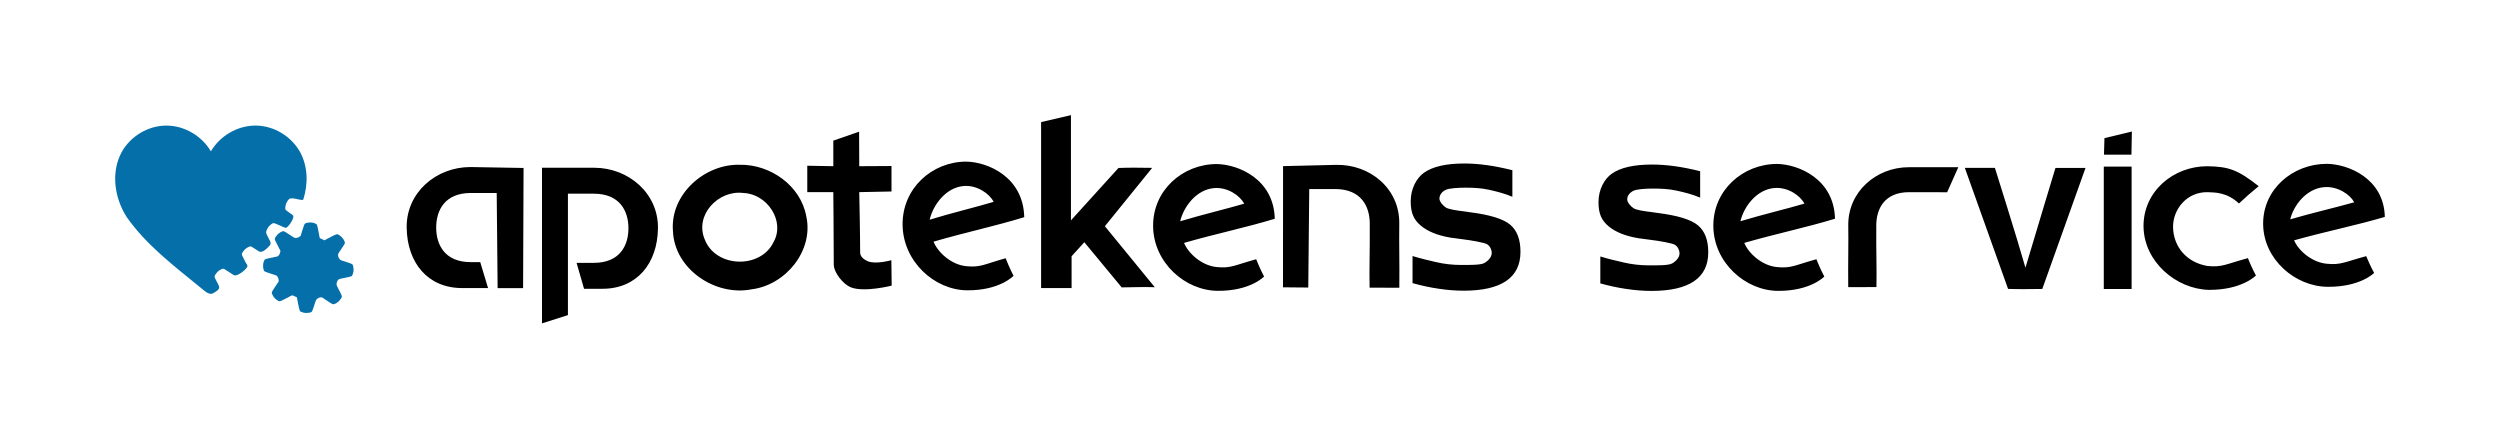 <?xml version="1.0" encoding="UTF-8" standalone="no"?>
<!-- Created with Inkscape (http://www.inkscape.org/) -->

<svg
   xmlns:dc="http://purl.org/dc/elements/1.1/"
   xmlns:cc="http://creativecommons.org/ns#"
   xmlns:rdf="http://www.w3.org/1999/02/22-rdf-syntax-ns#"
   xmlns:svg="http://www.w3.org/2000/svg"
   xmlns="http://www.w3.org/2000/svg"
   xmlns:sodipodi="http://sodipodi.sourceforge.net/DTD/sodipodi-0.dtd"
   xmlns:inkscape="http://www.inkscape.org/namespaces/inkscape"
   width="21.709cm"
   height="3.808cm"
   viewBox="0 0 769.221 134.932"
   id="svg4239"
   version="1.1"
   inkscape:version="0.91 r13725"
   sodipodi:docname="logo.svg">
  <defs
     id="defs4241" />
  <sodipodi:namedview
     id="base"
     pagecolor="#ffffff"
     bordercolor="#666666"
     borderopacity="1.0"
     inkscape:pageopacity="0.0"
     inkscape:pageshadow="2"
     inkscape:zoom="1.4142136"
     inkscape:cx="467.74525"
     inkscape:cy="-22.509155"
     inkscape:document-units="px"
     inkscape:current-layer="layer1"
     showgrid="false"
     fit-margin-top="1"
     fit-margin-left="1"
     fit-margin-right="1"
     fit-margin-bottom="1"
     inkscape:window-width="1920"
     inkscape:window-height="1027"
     inkscape:window-x="0"
     inkscape:window-y="0"
     inkscape:window-maximized="1"
     units="cm" />
  <g
     inkscape:label="Layer 1"
     inkscape:groupmode="layer"
     id="layer1"
     transform="translate(7.468,-130.611)">
    <g
       id="g4795">
      <path
         d="m 387.315,181.728 -0.023,37.287 7.779,0.07 0.302,-30.305 7.98,0 c 7.98,0 10.64,5.32 10.64,10.64 0.062,8.818 -0.179,13.836 -0.052,19.702 l 9.149,0.026 c 0.088,-7.948 -0.113,-13.872 -0.014,-19.728 0.142,-10.782 -9.009,-18.33 -19.534,-18.079 z m 128.338,1.559 0,8.127 c -2.549,-1.058 -4.85,-1.615 -7.221,-2.144 -2.371,-0.529 -4.927,-0.636 -7.033,-0.636 -2.261,0 -5.215,0.129 -6.323,0.702 -1.086,0.551 -1.867,1.49 -1.867,2.658 0,0.948 1.204,2.227 2.024,2.734 0.842,0.507 3.211,0.882 5.361,1.124 l 2.094,0.298 c 6.095,0.772 10.195,2.039 12.3,3.803 2.105,1.764 3.158,4.53 3.158,8.3 0,3.946 -1.463,6.911 -4.388,8.895 -2.925,1.984 -7.291,2.976 -13.098,2.976 -2.46,0 -5.009,-0.198 -7.646,-0.595 -2.615,-0.375 -5.308,-0.948 -8.078,-1.719 l 0,-8.285 c 2.451,0.752 4.798,1.297 7.28,1.87 2.504,0.573 5.042,0.86 7.613,0.86 2.327,0 5.982,0.074 7.157,-0.565 1.175,-0.639 2.317,-1.824 2.317,-3.08 0,-1.058 -0.569,-2.156 -1.389,-2.663 -0.798,-0.529 -5.103,-1.252 -7.518,-1.539 l -3.761,-0.501 c -3.948,-0.661 -7.025,-1.885 -9.153,-3.67 -2.128,-1.786 -3.112,-3.788 -3.112,-7.425 0,-3.924 1.828,-7.149 4.056,-8.73 2.693,-1.911 6.848,-2.844 12.433,-2.844 2.194,0 4.499,0.165 6.915,0.496 2.416,0.331 5.042,0.849 7.879,1.554 z m -57.78,-0.313 0,8.18 c -2.549,-1.065 -4.85,-1.626 -7.221,-2.158 -2.371,-0.533 -4.927,-0.64 -7.033,-0.64 -2.261,0 -5.215,0.13 -6.323,0.707 -1.086,0.555 -1.867,1.499 -1.867,2.675 0,0.954 1.204,2.242 2.024,2.752 0.842,0.51 3.211,0.888 5.361,1.132 l 2.094,0.3 c 6.095,0.777 10.195,2.052 12.3,3.827 2.105,1.775 3.158,4.56 3.158,8.354 0,3.972 -1.463,6.956 -4.388,8.953 -2.925,1.997 -7.291,2.995 -13.098,2.995 -2.46,0 -5.009,-0.2 -7.646,-0.599 -2.615,-0.377 -5.308,-0.954 -8.078,-1.731 l 0,-8.339 c 2.451,0.757 4.798,1.305 7.28,1.882 2.504,0.577 5.042,0.865 7.613,0.865 2.327,0 5.982,0.075 7.157,-0.568 1.175,-0.643 2.317,-1.836 2.317,-3.1 0,-1.065 -0.569,-2.17 -1.389,-2.68 -0.798,-0.533 -5.103,-1.26 -7.518,-1.549 l -3.761,-0.504 c -3.948,-0.666 -7.025,-1.897 -9.153,-3.694 -2.128,-1.797 -3.112,-3.812 -3.112,-7.473 0,-3.949 1.828,-7.196 4.056,-8.786 2.693,-1.923 6.848,-2.862 12.433,-2.862 2.194,0 4.499,0.166 6.915,0.499 2.416,0.333 5.042,0.854 7.879,1.564 z m 137.213,-0.912 -3.435,7.702 c -3.157,-0.019 -5.754,-0.022 -11.709,-0.022 -7.572,0 -10.097,5.12 -10.097,10.239 -0.059,8.485 0.17,13.314 0.05,18.959 l -8.681,0.025 c -0.083,-7.649 0.108,-13.35 0.013,-18.984 -0.134,-10.375 8.619,-17.919 18.609,-17.919 z m 53.269,-3.865 0.133,-7.119 -8.437,2.038 -0.143,5.081 z m 23.33,3.562 c -10.528,0 -19.753,7.839 -19.612,18.62 0.178,10.779 10.009,19.133 20.053,19.423 10.259,0.066 14.536,-4.424 14.536,-4.424 0,0 -1.246,-2.241 -2.478,-5.344 -6.941,1.896 -7.903,2.873 -12.471,2.414 -6.332,-1.088 -10.484,-5.86 -10.556,-12.068 0,-5.32 4.157,-10.741 10.64,-10.64 2.26,0.102 5.958,1.3e-4 9.633,3.483 2.046,-1.923 3.644,-3.332 6.083,-5.322 -6.455,-5.073 -9.233,-6.04 -15.828,-6.141 z m 36.804,-0.739 c -10.528,0 -19.752,7.839 -19.611,18.62 0.142,10.782 9.832,19.157 19.895,19.221 10.063,0.063 14.258,-4.274 14.258,-4.274 0,0 -1.224,-2.164 -2.432,-5.162 -6.808,1.832 -7.751,2.774 -12.231,2.331 -4.481,-0.443 -8.607,-3.996 -9.967,-7.199 9.735,-2.726 19.161,-4.611 27.92,-7.206 -0.277,-11.847 -11.236,-16.231 -17.832,-16.332 z m -0.867,7.179 c 4.248,-0.364 8.054,2.323 9.286,4.65 -5.002,1.443 -13.165,3.328 -19.697,5.25 1.073,-4.381 4.977,-9.434 10.41,-9.899 z m -168.308,-7.143 c -10.526,0 -19.748,8.09 -19.606,19.217 0.142,11.127 9.83,19.772 19.891,19.837 10.061,0.065 14.255,-4.411 14.255,-4.411 0,0 -1.223,-2.234 -2.432,-5.327 -6.807,1.89 -7.749,2.863 -12.229,2.406 -4.48,-0.457 -8.605,-4.125 -9.965,-7.43 9.733,-2.813 19.156,-4.759 27.914,-7.437 -0.277,-12.227 -11.234,-16.752 -17.828,-16.856 z m -0.867,7.409 c 4.247,-0.375 8.052,2.397 9.284,4.799 -5.001,1.489 -13.163,3.435 -19.692,5.418 1.073,-4.522 4.976,-9.737 10.408,-10.217 z m -171.513,-7.377 c -10.526,0 -19.748,8.081 -19.606,19.196 0.142,11.115 9.83,19.75 19.891,19.815 10.061,0.065 14.255,-4.406 14.255,-4.406 0,0 -1.223,-2.231 -2.432,-5.321 -6.807,1.888 -7.749,2.86 -12.229,2.403 -4.48,-0.457 -8.605,-4.12 -9.965,-7.421 9.733,-2.81 19.156,-4.754 27.914,-7.429 -0.277,-12.213 -11.234,-16.733 -17.828,-16.837 z m -0.867,7.401 c 4.247,-0.375 8.053,2.394 9.284,4.793 -5.001,1.488 -13.163,3.431 -19.692,5.412 1.073,-4.517 4.976,-9.726 10.408,-10.206 z m 273.777,-6.608 8.563,0 0,37.656 -8.563,0 z m -42.752,0.382 13.3,37.241 c 3.533,0.125 6.974,0.056 10.53,0.017 l 13.3,-37.241 -9.249,0 c 0,0 -6.447,21.295 -9.236,30.698 -2.685,-9.434 -9.398,-30.714 -9.398,-30.714 z m -284.228,36.98 0,-51.06 9.181,-2.141 0,32.379 14.624,-16.124 c 2.782,-0.12 6.552,-0.12 10.375,-0.037 l -14.559,17.962 15.36,18.763 c -3.919,-0.143 -7.38,0.058 -10.182,0.058 l -11.499,-13.901 -3.919,4.319 0,9.782 z M 289.851,180.341 c -10.525,0 -19.746,8.202 -19.604,19.484 0.141,11.282 9.829,20.046 19.889,20.113 10.06,0.066 14.253,-4.472 14.253,-4.472 0,0 -1.223,-2.265 -2.431,-5.401 -6.806,1.917 -7.748,2.903 -12.227,2.439 -4.479,-0.464 -8.604,-4.182 -9.964,-7.533 9.732,-2.853 19.154,-4.825 27.911,-7.54 -0.277,-12.396 -11.233,-16.984 -17.826,-17.09 z m -0.867,7.512 c 4.246,-0.38 8.052,2.43 9.283,4.865 -5.001,1.51 -13.161,3.482 -19.69,5.493 1.073,-4.585 4.975,-9.872 10.407,-10.359 z m -48.066,-6.247 0,8.122 8.01,0 c 0,0 0.142,14.262 0.142,22.242 0,2.508 2.862,6.059 5.179,7.019 4.096,1.697 12.639,-0.493 12.639,-0.493 l -0.099,-7.826 c 0,0 -4.763,1.357 -7.22,0.339 -1.159,-0.48 -2.377,-1.406 -2.377,-2.66 0,-5.32 -0.283,-18.62 -0.283,-18.62 l 9.925,-0.197 -5.2e-4,-7.839 -9.924,0.056 -0.043,-10.627 -7.937,2.759 0,7.868 z m -20.716,-0.296 c -10.864,-0.319 -21.512,9.128 -20.618,20.342 0.44,11.792 13.035,20.193 24.222,17.979 10.439,-1.301 19.134,-11.857 16.812,-22.444 -1.711,-9.453 -11.051,-16.026 -20.417,-15.878 z m 1.107,8.687 c 7.161,0.238 12.924,8.57 9.23,15.113 -3.996,8.329 -17.724,7.907 -21.123,-0.718 -3.331,-7.596 4.177,-15.433 11.892,-14.395 z m -67.688,-7.705 -0.142,36.981 -7.839,0 -0.283,-29.284 -7.98,0 c -7.98,0 -10.64,5.32 -10.64,10.64 0,5.32 2.66,10.64 10.64,10.64 l 2.914,0 2.406,7.98 -7.951,0 c -10.67,0 -16.951,-7.839 -17.093,-18.62 -0.142,-10.782 9.083,-18.62 19.611,-18.62 z m 5.672,-0.064 0,47.881 7.98,-2.548 0,-37.353 7.98,0 c 7.98,0 10.64,5.32 10.64,10.64 0,5.32 -2.66,10.64 -10.64,10.64 l -5.32,0 2.302,7.98 5.649,0 c 10.67,0 16.951,-7.839 17.093,-18.62 0.142,-10.782 -9.083,-18.62 -19.611,-18.62 z"
         style="font-style:normal;font-variant:normal;font-weight:bold;font-stretch:normal;font-size:134.577px;line-height:125%;font-family:sans-serif;-inkscape-font-specification:'sans-serif Bold';letter-spacing:-59.214px;word-spacing:0px;fill:#000000;fill-opacity:1;stroke:none;stroke-width:1px;stroke-linecap:butt;stroke-linejoin:miter;stroke-opacity:1"
         id="path4593-6-3-3-8-0-6"
         inkscape:connector-curvature="0" />
      <path
         inkscape:connector-curvature="0"
         id="rect5484-36"
         d="m 71.111,169.251 0,0.002 0,0.003 c -0.089,0 -0.178,0.003 -0.267,0.003 -5.445,0.093 -10.677,3.235 -13.429,7.917 -2.752,-4.682 -7.984,-7.824 -13.429,-7.917 -0.178,-0.003 -0.355,-0.005 -0.532,-0.003 -5.507,0.091 -10.822,3.344 -13.488,8.154 -3.409,6.294 -2.186,14.246 1.607,20.085 5.986,8.479 14.359,14.835 22.319,21.339 0.939,0.672 1.905,1.814 3.059,2.119 0.371,0.091 0.582,0.091 0.93,0 2.335,-1.224 2.313,-1.817 1.844,-2.698 -0.992,-1.896 -1.207,-2.375 -1.179,-2.621 0.027,-0.246 0.428,-0.862 0.864,-1.33 0.354,-0.38 1.22,-0.914 1.602,-0.986 0.066,-0.013 0.12,-0.023 0.171,-0.023 0.154,-0.003 0.285,0.061 0.642,0.265 0.287,0.164 1.017,0.638 1.62,1.049 0.754,0.515 0.993,0.67 1.207,0.726 1.195,0.291 3.979,-2.105 4.017,-2.817 0.021,-0.392 -0.355,-0.772 -0.543,-1.131 -0.992,-1.896 -1.207,-2.377 -1.179,-2.624 0.027,-0.246 0.428,-0.862 0.864,-1.33 0.354,-0.38 1.22,-0.911 1.602,-0.983 0.066,-0.013 0.122,-0.023 0.173,-0.023 0.154,-0.003 0.283,0.061 0.639,0.265 0.287,0.164 1.014,0.638 1.618,1.049 0.754,0.515 1.399,0.667 2.988,-0.874 1.068,-1.036 1.289,-1.176 0.476,-2.705 -1.004,-1.889 -0.873,-1.905 -0.886,-2.152 -0.014,-0.247 0.277,-0.921 0.629,-1.455 0.286,-0.433 1.052,-1.103 1.416,-1.238 0.063,-0.023 0.115,-0.042 0.166,-0.051 0.038,-0.008 0.074,-0.01 0.115,-0.008 0.121,0.006 0.271,0.057 0.56,0.163 0.31,0.114 1.107,0.458 1.77,0.764 0.829,0.382 1.094,0.498 1.314,0.517 0.569,0.273 3.137,-3.292 2.191,-3.908 -1.747,-1.234 -2.159,-1.562 -2.247,-1.793 -0.088,-0.232 -0.011,-0.962 0.163,-1.577 0.321,-0.709 0.734,-1.694 1.546,-1.773 1.364,-0.133 3.572,0.879 3.811,0.331 1.515,-4.794 1.434,-10.103 -0.988,-14.576 -2.666,-4.81 -7.981,-8.065 -13.488,-8.156 -0.089,-0.003 -0.179,-0.002 -0.267,-0.002 z m 16.914,29.803 c -0.07,0.003 -0.142,0.006 -0.222,0.013 -0.106,0.008 -0.223,0.019 -0.354,0.036 -0.933,0.114 -1.13,0.229 -1.353,0.785 -0.208,0.52 -1.014,3.043 -1.006,3.154 0.01,0.136 -0.494,0.519 -0.871,0.66 -0.251,0.094 -0.471,0.128 -0.754,0.117 -0.388,-0.015 -0.43,-0.037 -1.495,-0.764 -0.603,-0.412 -1.333,-0.883 -1.62,-1.047 -0.476,-0.272 -0.546,-0.292 -0.81,-0.242 -0.382,0.072 -1.251,0.606 -1.605,0.986 -0.435,0.467 -0.834,1.083 -0.861,1.33 -0.027,0.246 0.188,0.723 1.179,2.619 l 0.553,1.055 -0.051,0.372 c -0.059,0.448 -0.29,0.91 -0.596,1.197 -0.211,0.198 -0.296,0.226 -1.332,0.423 -1.653,0.314 -2.529,0.518 -2.726,0.639 -0.216,0.133 -0.469,0.728 -0.573,1.34 -0.133,0.778 0.023,1.966 0.303,2.287 0.151,0.174 0.964,0.482 2.461,0.935 1.36,0.412 1.383,0.424 1.676,0.892 0.219,0.35 0.256,0.467 0.288,0.889 l 0.036,0.487 -0.461,0.655 c -0.254,0.361 -0.736,1.092 -1.075,1.623 -0.543,0.851 -0.616,0.996 -0.599,1.23 0.024,0.318 0.435,1.088 0.825,1.544 0.346,0.404 1.229,1.009 1.523,1.042 0.246,0.027 1.293,-0.449 2.822,-1.284 1.212,-0.662 1.075,-0.631 1.612,-0.362 0.256,0.128 0.575,0.275 0.708,0.326 l 0.245,0.092 0.196,1.128 c 0.257,1.455 0.572,2.836 0.693,3.047 0.12,0.209 0.505,0.393 1.156,0.553 0.393,0.097 0.657,0.114 1.154,0.079 0.893,-0.062 1.265,-0.18 1.442,-0.459 0.141,-0.222 0.7,-1.826 1.021,-2.929 0.149,-0.512 0.21,-0.621 0.466,-0.848 0.403,-0.358 0.727,-0.51 1.169,-0.548 0.272,-0.023 0.421,-8.8e-4 0.548,0.082 0.096,0.063 0.608,0.408 1.136,0.764 1.659,1.12 1.976,1.295 2.298,1.271 0.444,-0.033 1.373,-0.622 1.837,-1.164 0.521,-0.61 0.729,-0.988 0.703,-1.281 -0.022,-0.248 -0.469,-1.206 -1.202,-2.578 -0.406,-0.759 -0.425,-0.816 -0.415,-1.202 0.014,-0.539 0.252,-1.098 0.576,-1.36 0.219,-0.177 0.362,-0.223 1.167,-0.374 1.606,-0.303 2.752,-0.576 2.904,-0.693 0.18,-0.138 0.441,-0.804 0.545,-1.396 0.057,-0.327 0.054,-0.613 -0.01,-1.131 -0.108,-0.874 -0.2,-1.073 -0.568,-1.253 -0.271,-0.133 -1.807,-0.655 -2.906,-0.988 -0.402,-0.122 -0.547,-0.206 -0.718,-0.408 -0.325,-0.382 -0.431,-0.578 -0.499,-0.927 -0.097,-0.497 -0.037,-0.764 0.275,-1.207 0.476,-0.675 1.122,-1.649 1.472,-2.224 0.396,-0.649 0.402,-0.795 0.064,-1.46 -0.319,-0.627 -0.85,-1.208 -1.457,-1.6 -0.4,-0.258 -0.555,-0.321 -0.744,-0.306 -0.261,0.021 -1.584,0.65 -2.975,1.414 l -0.874,0.479 -0.471,-0.25 c -0.259,-0.137 -0.586,-0.29 -0.726,-0.341 -0.254,-0.092 -0.251,-0.091 -0.334,-0.594 -0.265,-1.619 -0.673,-3.45 -0.82,-3.691 -0.126,-0.207 -0.779,-0.479 -1.404,-0.588 -0.184,-0.032 -0.356,-0.047 -0.565,-0.041 z"
         style="opacity:1;fill:#056faa;fill-opacity:1;stroke:none;stroke-width:5;stroke-miterlimit:4;stroke-dasharray:none;stroke-dashoffset:0;stroke-opacity:1" />
    </g>
  </g>
</svg>
